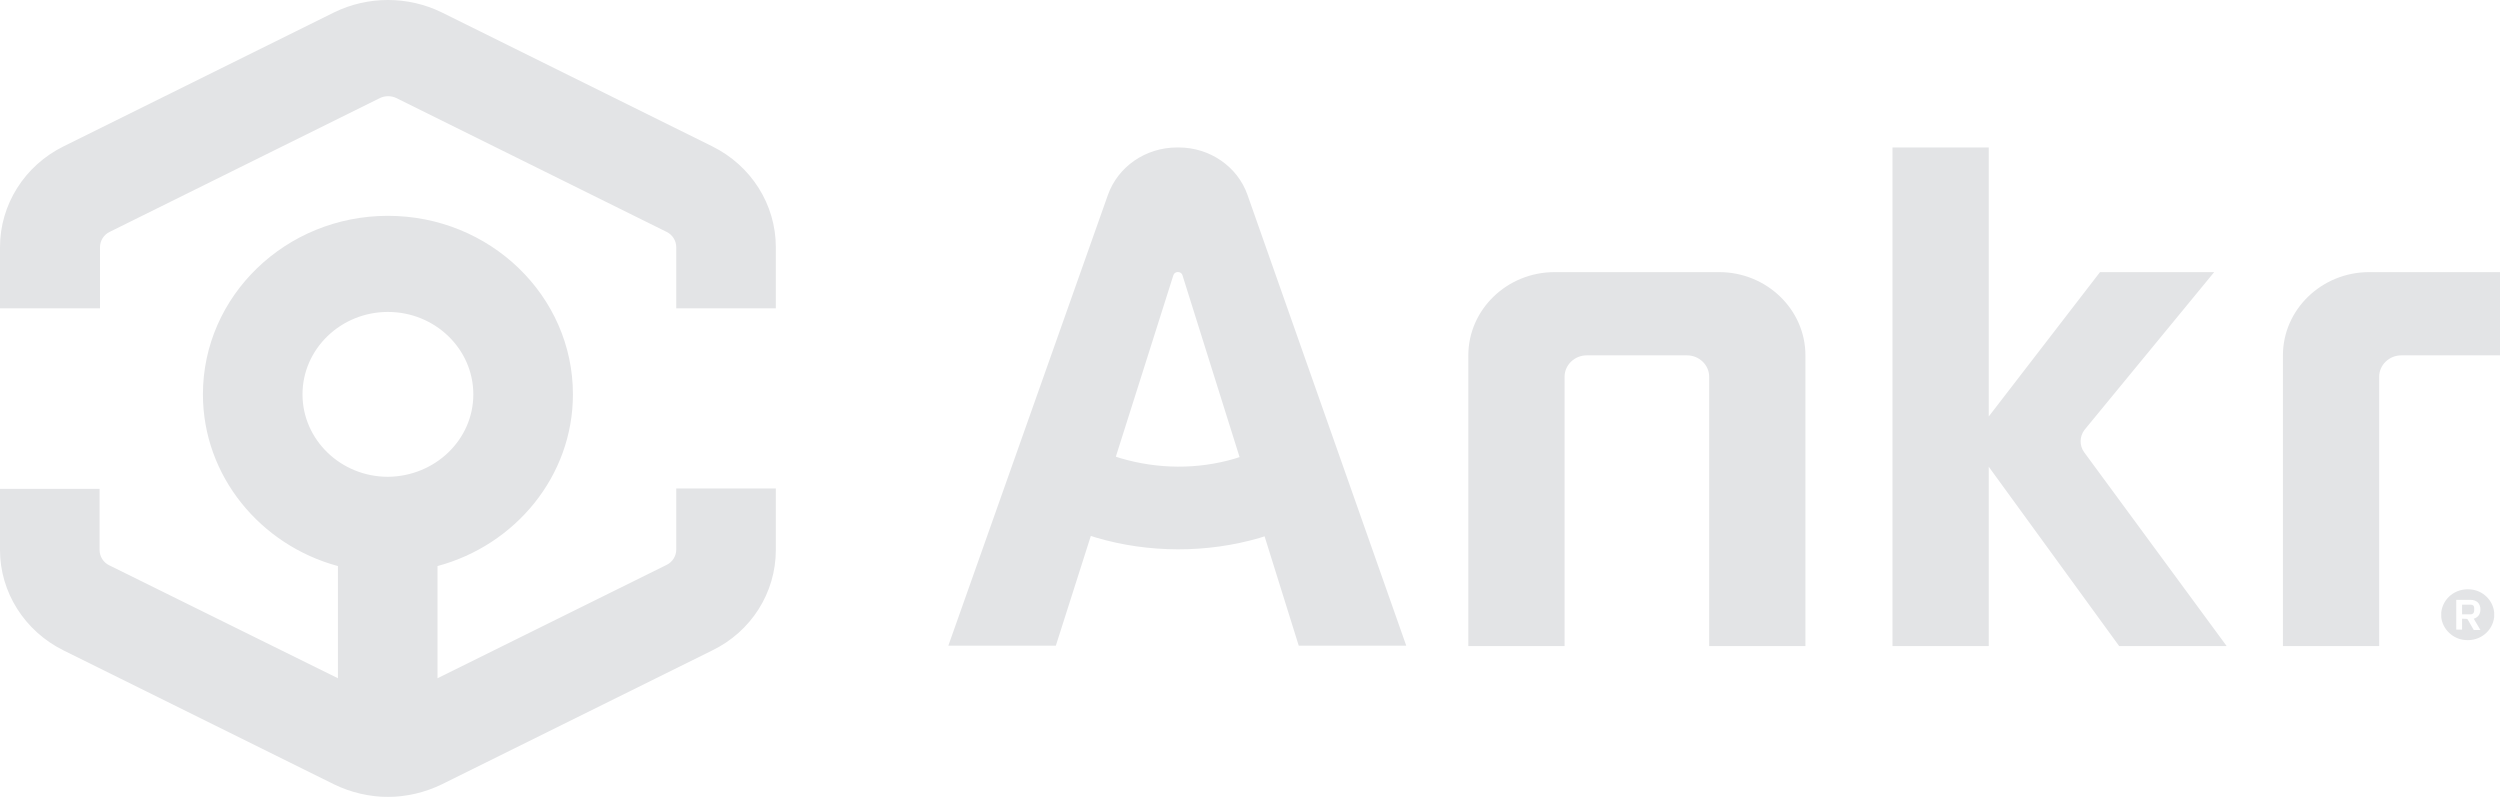<svg width="160" height="51" viewBox="0 0 160 51" fill="none" xmlns="http://www.w3.org/2000/svg">
<g clip-path="url(#clip0_10_10707)">
<path d="M158.133 39.316C158.267 39.316 158.347 39.214 158.347 39.085V38.905C158.347 38.776 158.267 38.699 158.133 38.699H157.573V39.316H158.133ZM157.573 39.599V40.294H157.2V38.39H158.107C158.507 38.39 158.747 38.621 158.747 39.008C158.747 39.342 158.56 39.522 158.32 39.599L158.747 40.32H158.32L157.92 39.625C157.92 39.599 157.573 39.599 157.573 39.599ZM157.787 40.963C158.72 41.041 159.52 40.397 159.627 39.496C159.627 39.394 159.627 39.291 159.627 39.188C159.547 38.416 158.907 37.772 158.08 37.721C157.147 37.644 156.347 38.287 156.24 39.188C156.24 39.291 156.24 39.394 156.24 39.496C156.32 40.269 156.987 40.912 157.787 40.963ZM79.333 29.254L79.013 29.357C76.64 30.052 74.107 30.026 71.733 29.331L71.413 29.228L75.093 17.622C75.173 17.339 75.6 17.339 75.68 17.622L79.333 29.254ZM70.907 12.475L60.693 41.324H67.573L69.813 34.298L70.133 34.401C73.52 35.405 77.253 35.405 80.613 34.427L80.933 34.324L83.12 41.324H90L79.84 12.475C79.2 10.648 77.413 9.438 75.44 9.438H75.333C73.307 9.438 71.547 10.674 70.907 12.475ZM141.707 17.416H134.4L127.28 26.655V9.438H121.12V41.349H127.28V29.872L135.627 41.349H142.507L133.387 28.945C133.067 28.508 133.093 27.916 133.413 27.504L141.707 17.416ZM109.387 17.416H99.493C96.453 17.416 93.973 19.809 93.973 22.743V41.349H100.133V24.107C100.133 23.361 100.773 22.743 101.547 22.743H107.973C108.747 22.743 109.387 23.361 109.387 24.107V41.349H115.547V22.743C115.547 19.809 113.067 17.416 110.027 17.416H109.387ZM160 17.416H151.627C148.587 17.416 146.107 19.809 146.107 22.743V41.349H152.267V24.107C152.267 23.361 152.907 22.743 153.68 22.743H160V17.416ZM28.267 0.791L45.573 9.361C48.08 10.596 49.653 13.093 49.653 15.82V19.732H43.28V15.82C43.28 15.409 43.04 15.023 42.667 14.843L25.36 6.273C25.04 6.118 24.64 6.118 24.32 6.273L7.013 14.843C6.64 15.023 6.4 15.409 6.4 15.82V19.732H0V15.82C0 13.093 1.573 10.596 4.08 9.361L21.387 0.791C23.547 -0.264 26.107 -0.264 28.267 0.791ZM30.293 25.239C30.293 22.331 27.84 19.964 24.827 19.964C21.813 19.964 19.36 22.331 19.36 25.239C19.36 28.148 21.813 30.515 24.827 30.515C27.84 30.489 30.293 28.148 30.293 25.239ZM42.667 36.151C43.04 35.971 43.28 35.585 43.28 35.173V31.261H49.653V35.199C49.653 37.927 48.08 40.423 45.573 41.633L28.267 50.202C27.2 50.717 26.027 51 24.827 51C23.627 51 22.453 50.717 21.387 50.202L4.08 41.633C1.573 40.397 0 37.901 0 35.199V31.287H6.373V35.199C6.373 35.611 6.613 35.997 6.987 36.177L21.627 43.408V36.228C16.667 34.89 12.987 30.463 12.987 25.239C12.987 18.934 18.293 13.813 24.827 13.813C31.36 13.813 36.667 18.934 36.667 25.239C36.667 30.463 32.987 34.89 28 36.228V43.408L42.667 36.151Z" fill="#E3E4E6"/>
</g>
<defs>
<clipPath id="clip0_10_10707">
<rect width="160" height="51" fill="white"/>
</clipPath>
</defs>
</svg>
